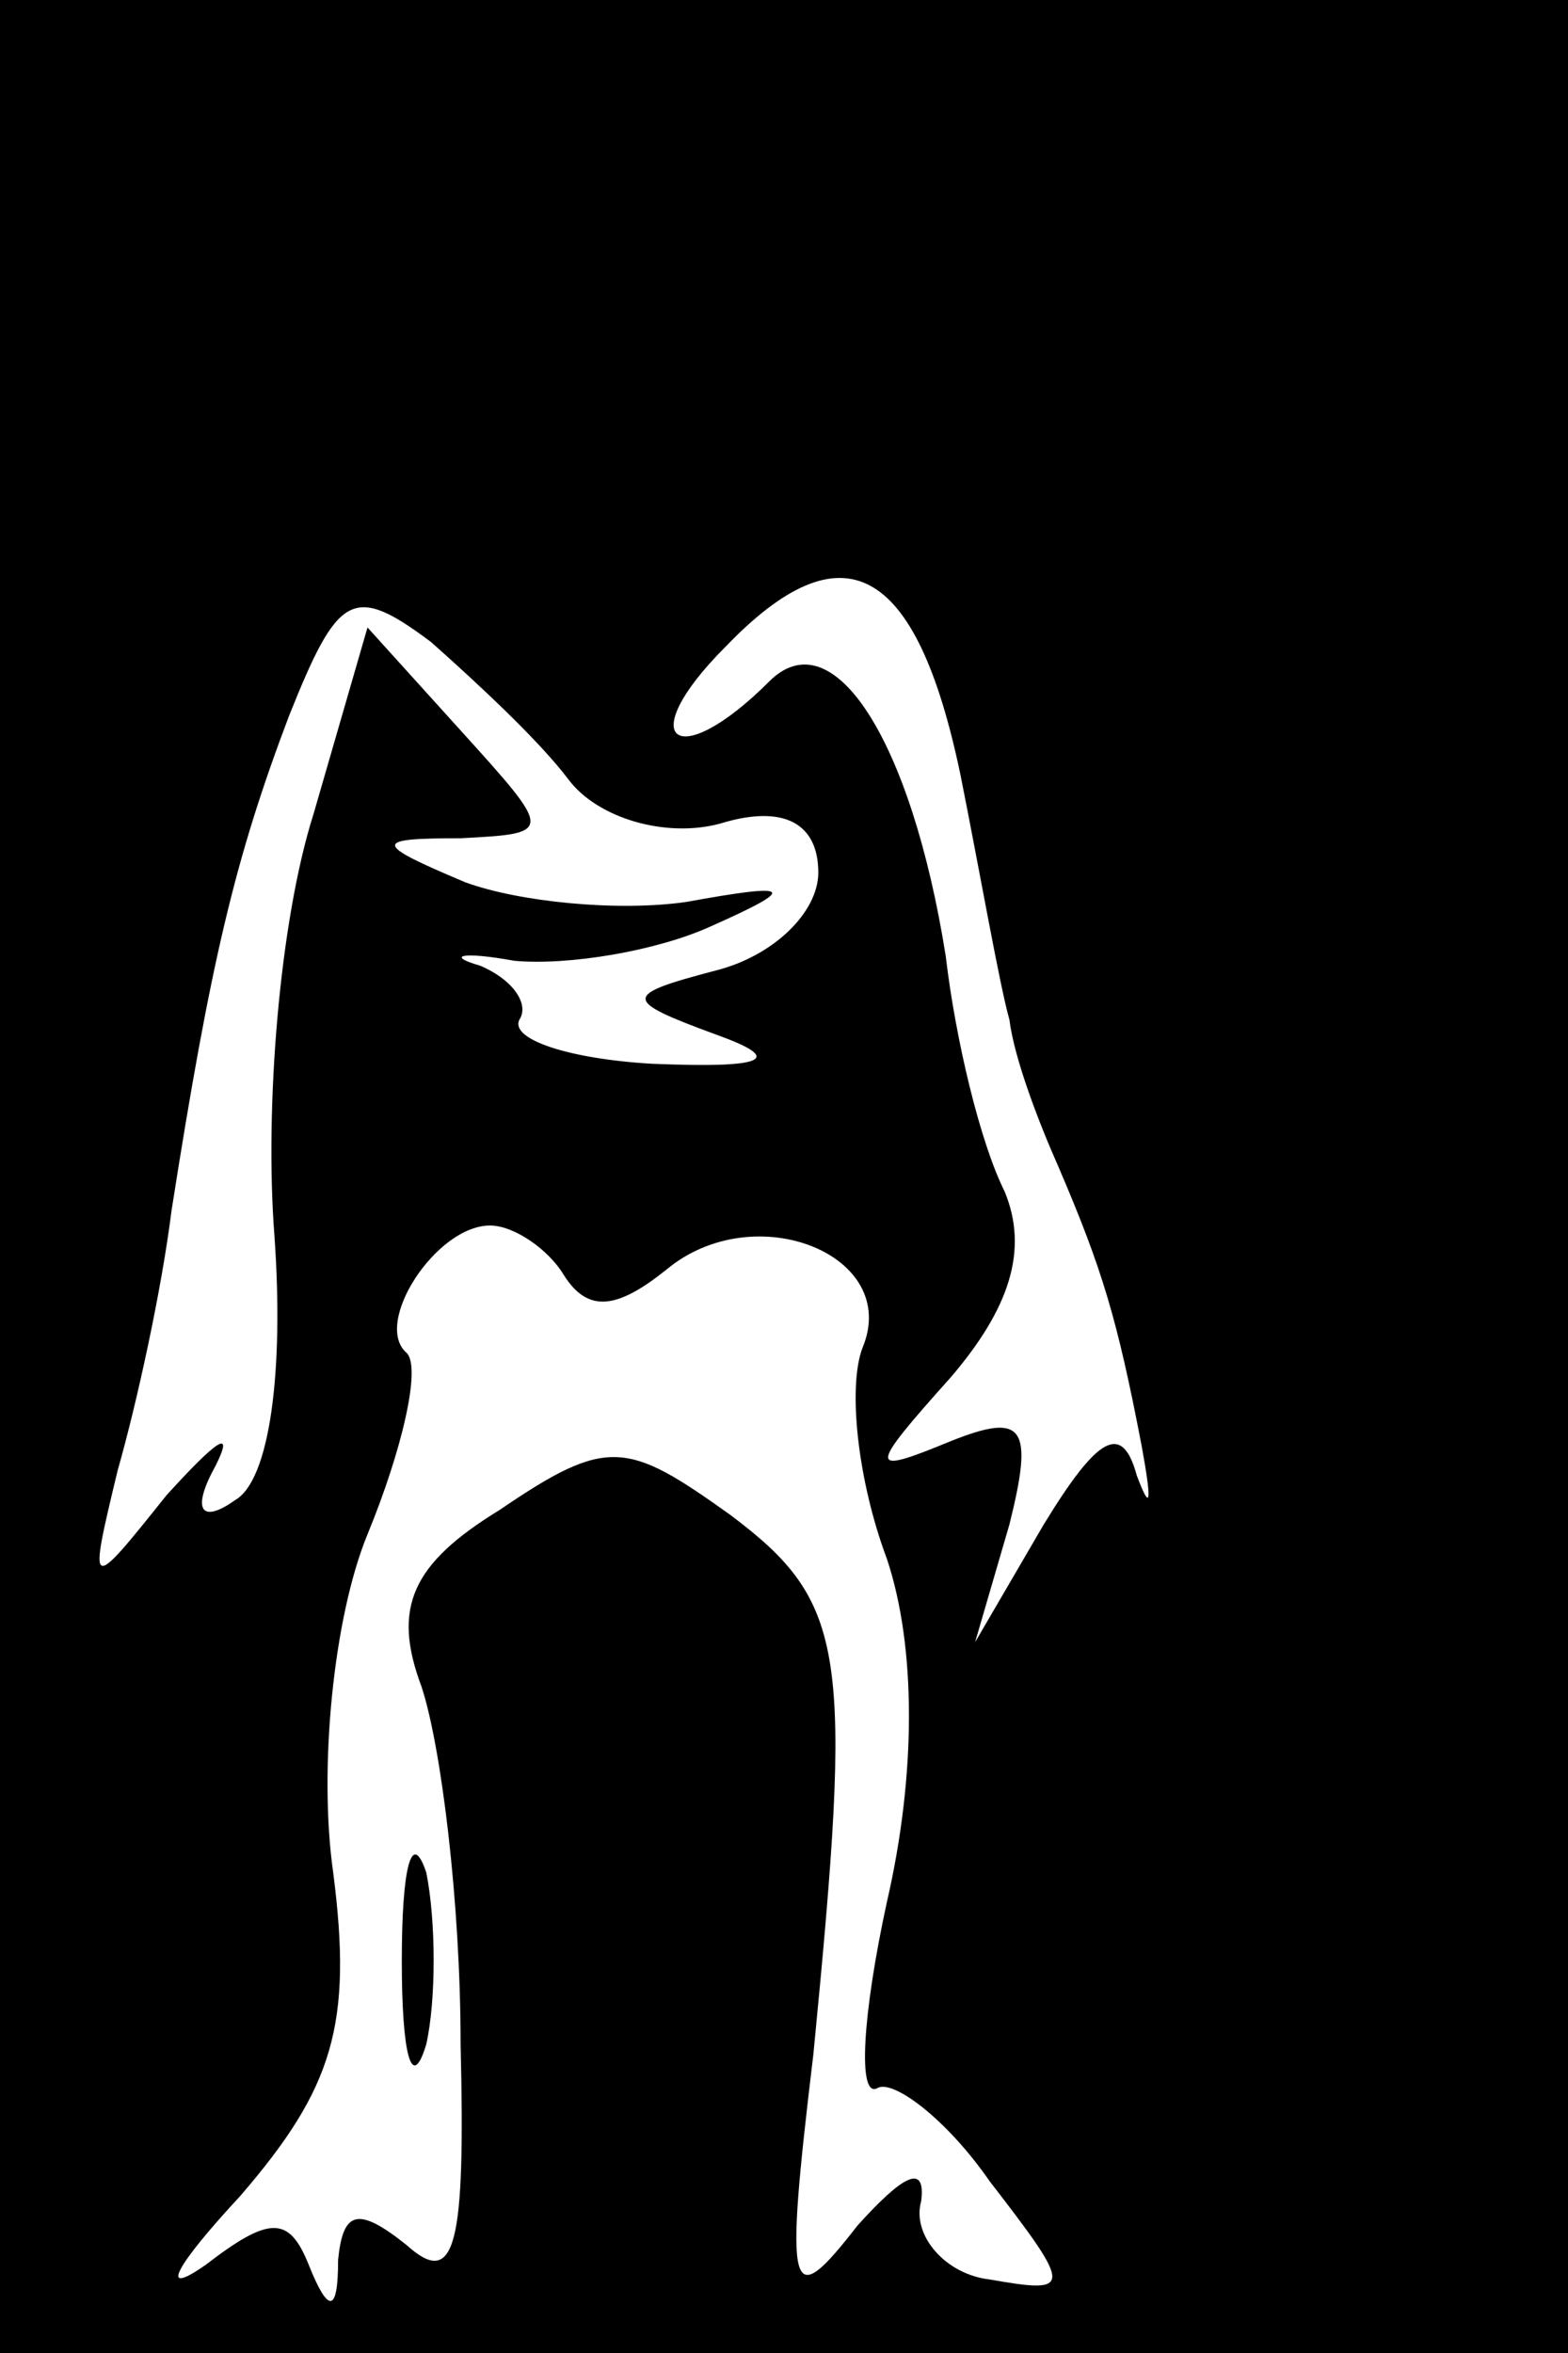 <?xml version="1.0" standalone="no"?>
<!DOCTYPE svg PUBLIC "-//W3C//DTD SVG 20010904//EN"
 "http://www.w3.org/TR/2001/REC-SVG-20010904/DTD/svg10.dtd">
<svg version="1.0" xmlns="http://www.w3.org/2000/svg"
 width="32pt" height="48pt" viewBox="0 0 32 48"
 preserveAspectRatio="xMidYMid meet">
<rect x="0" y="0" width="32" height="48" fill="#808080" stroke="none"/>
<g transform="translate(0,48) scale(0.1,-0.1)"
fill="#000000" stroke="none">
<path fill="#000000" stroke="none" d="M0 240 l0 -240 160 0 160 0 0 240 0
240 -160 0 -160 0 0 -240z"/>
<path fill="#ffffff" stroke="none" d="M196 322 c4 -20 8 -43 10 -50 1 -8 6
-21 10 -30 9 -21 12 -31 17 -57 2 -11 2 -14 -1 -6 -3 11 -8 8 -19 -10 l-14
-24 7 24 c5 20 3 23 -12 17 -17 -7 -17 -6 0 13 12 14 16 26 11 38 -5 10 -10
31 -12 48 -7 44 -23 69 -36 56 -19 -19 -28 -12 -9 7 24 25 39 17 48 -26z"/>
<path fill="#ffffff" stroke="none" d="M116 321 c6 -8 20 -12 31 -9 13 4 20 0
20 -10 0 -8 -9 -17 -21 -20 -19 -5 -19 -6 0 -13 14 -5 11 -7 -13 -6 -17 1 -29
5 -27 9 2 3 -1 8 -8 11 -7 2 -4 3 7 1 11 -1 29 2 40 7 18 8 17 9 -5 5 -14 -2
-34 0 -45 4 -19 8 -19 9 -1 9 19 1 19 1 0 22 l-19 21 -11 -38 c-7 -22 -10 -60
-8 -86 2 -28 -1 -50 -8 -54 -7 -5 -9 -2 -4 7 4 8 0 5 -10 -6 -16 -20 -16 -20
-10 5 4 14 9 37 11 53 8 51 13 72 24 101 10 25 13 27 29 15 9 -8 22 -20 28
-28z"/>
<path fill="#ffffff" stroke="none" d="M115 220 c5 -8 11 -7 21 1 18 15 48 3
40 -16 -3 -8 -1 -27 5 -43 6 -18 6 -44 0 -70 -5 -23 -6 -40 -2 -38 3 2 14 -6
23 -19 17 -22 17 -23 0 -20 -9 1 -16 9 -14 16 1 8 -4 5 -13 -5 -14 -18 -15
-15 -9 35 8 82 7 92 -17 110 -21 15 -25 16 -47 1 -18 -11 -22 -20 -16 -36 4
-12 8 -44 8 -73 1 -41 -1 -50 -11 -41 -10 8 -13 7 -14 -3 0 -11 -2 -11 -6 -1
-4 10 -8 10 -21 0 -10 -7 -6 0 7 14 19 22 23 35 19 66 -3 21 0 52 7 69 7 17
11 34 8 37 -7 6 6 26 17 26 5 0 12 -5 15 -10z"/>
<path fill="#000000" stroke="none" d="M82 80 c0 -19 2 -27 5 -17 2 9 2 25 0
35 -3 9 -5 1 -5 -18z"/>
</g>
</svg>
